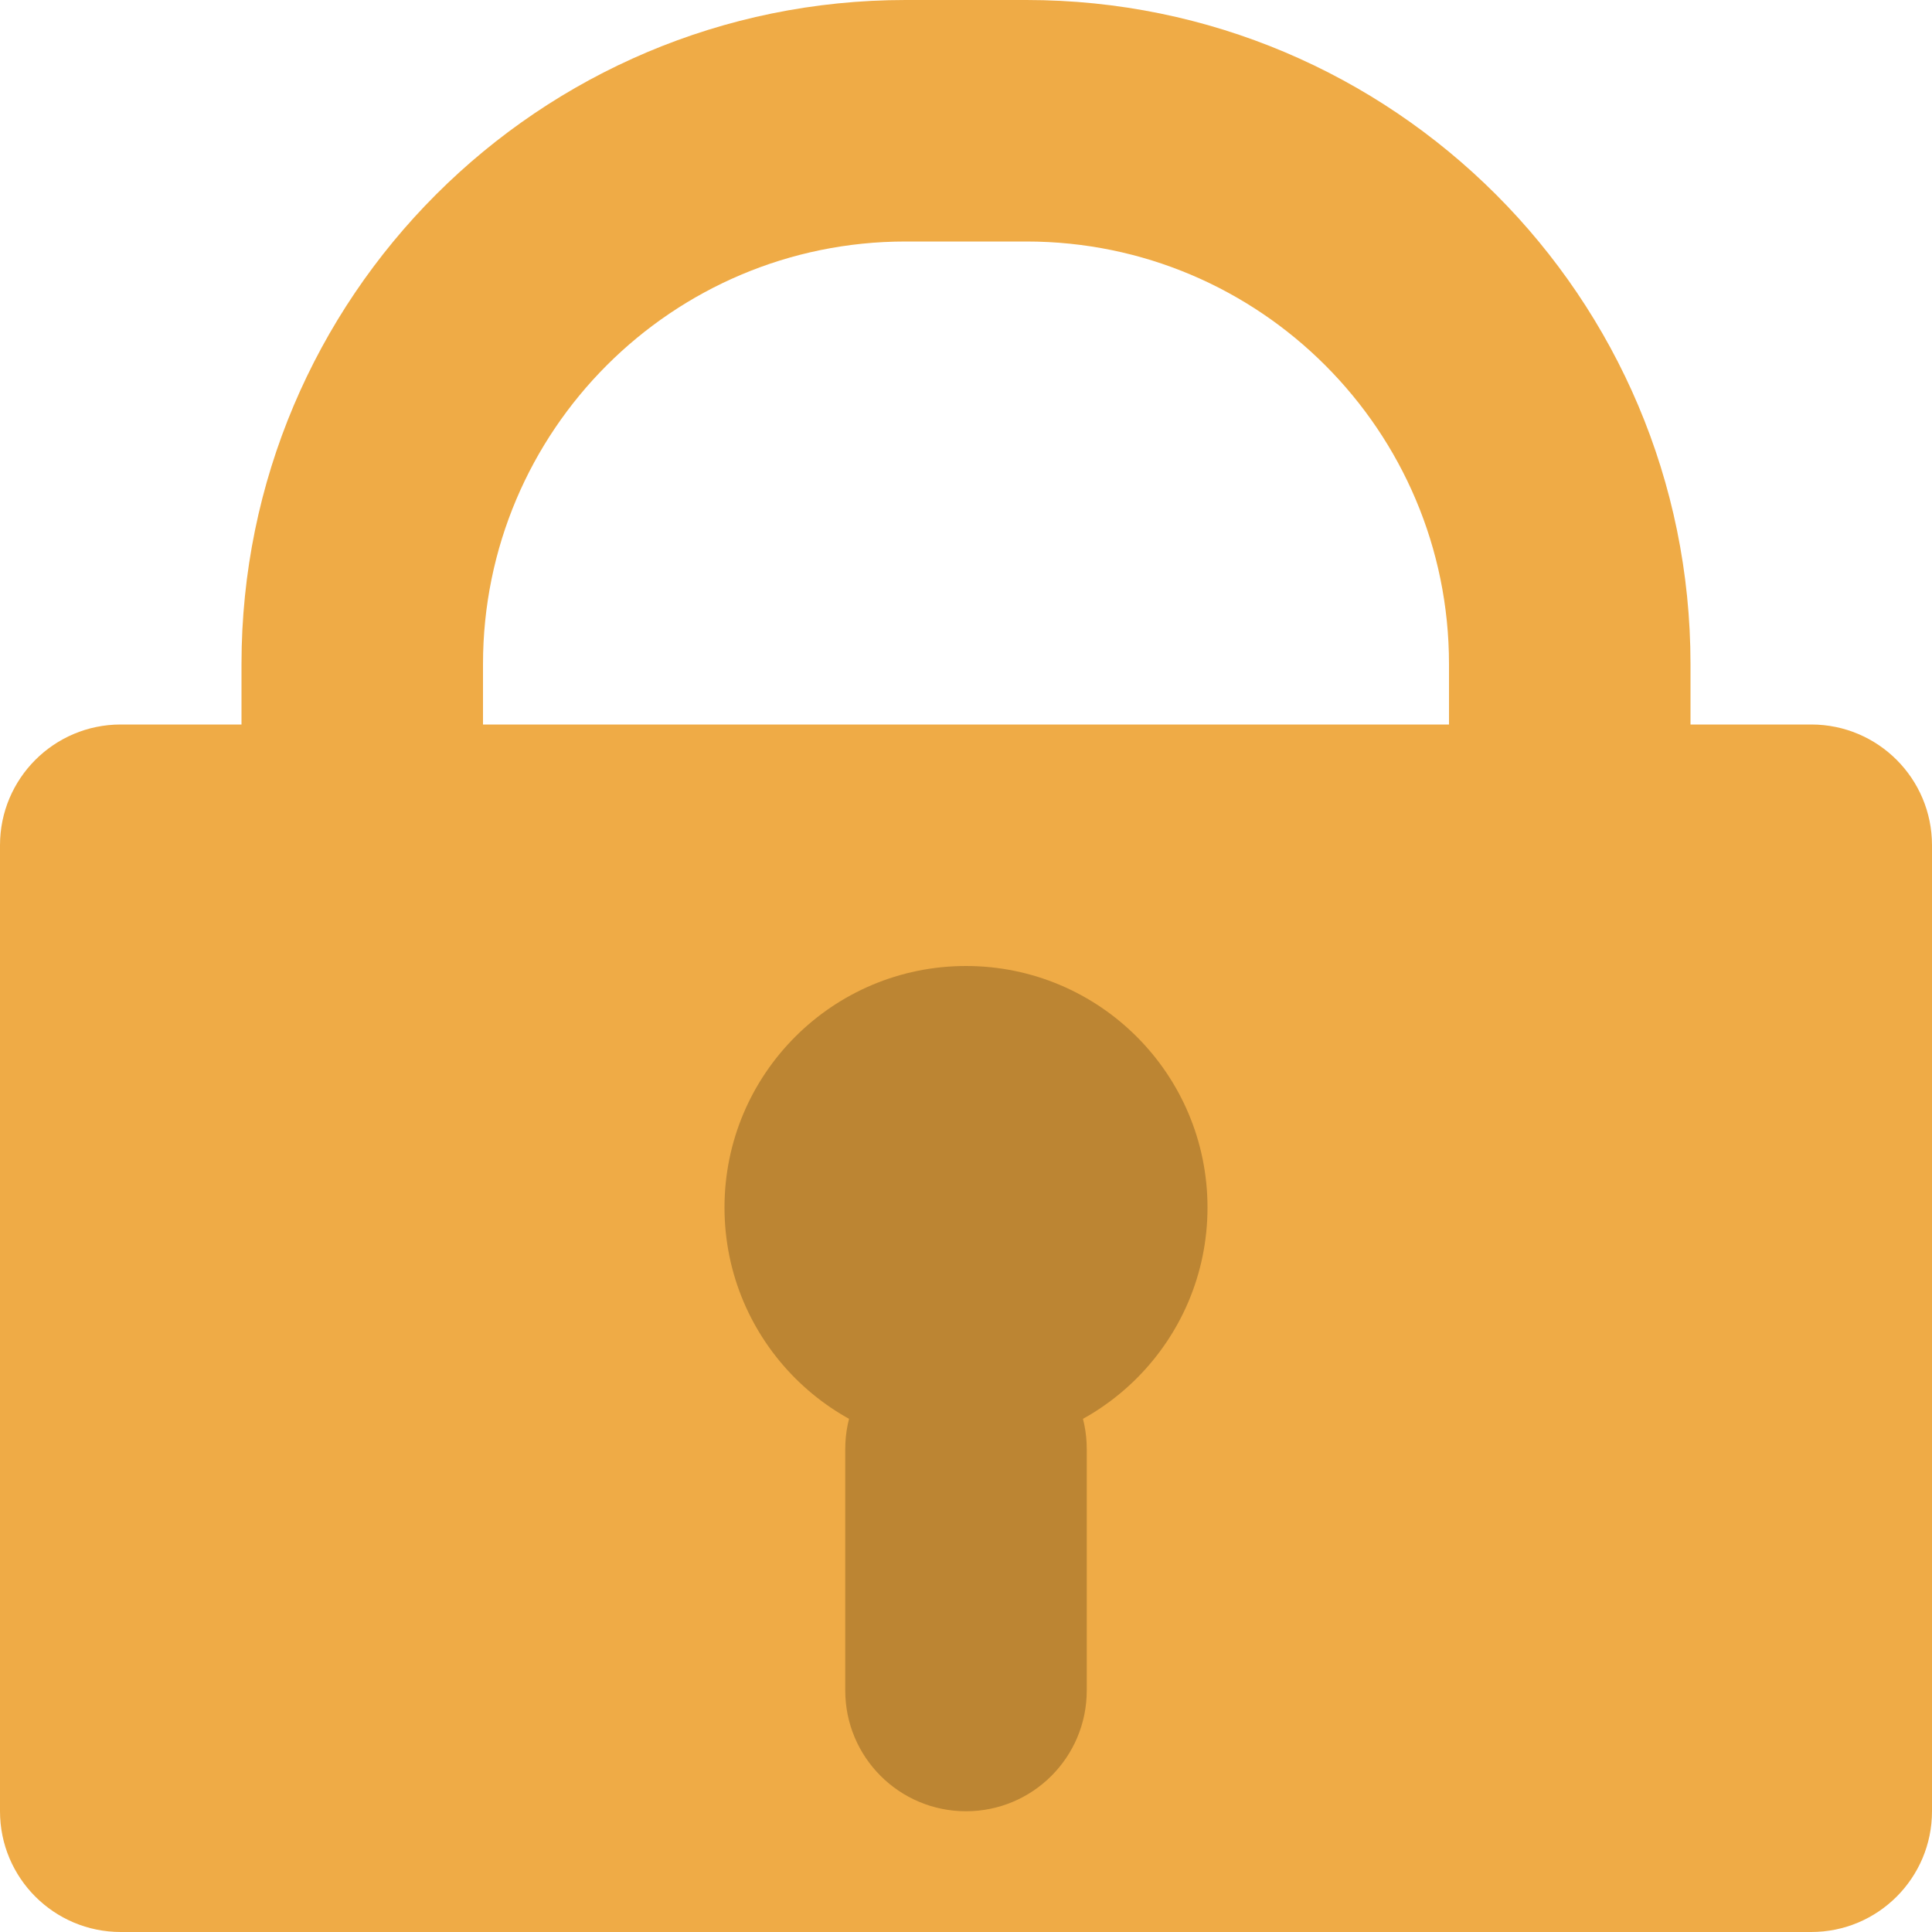 <svg width="32" height="32" viewBox="0 0 32 32" fill="none" xmlns="http://www.w3.org/2000/svg">
<path d="M0 14C0 12.895 0.895 12 2 12H30C31.105 12 32 12.895 32 14V30C32 31.105 31.105 32 30 32H2C0.895 32 0 31.105 0 30V14Z" fill="#EFAB46"/>
<path fill-rule="evenodd" clip-rule="evenodd" d="M4 11C4 4.925 8.925 0 15 0H17C23.075 0 28 4.925 28 11V17C28 23.075 23.075 28 17 28H15C8.925 28 4 23.075 4 17V11ZM15 4C11.134 4 8 7.134 8 11V17C8 20.866 11.134 24 15 24H17C20.866 24 24 20.866 24 17V11C24 7.134 20.866 4 17 4H15Z" fill="#EFAB46"/>
<path d="M12 20C12 17.791 13.791 16 16 16V16C18.209 16 20 17.791 20 20V20C20 22.209 18.209 24 16 24V24C13.791 24 12 22.209 12 20V20Z" fill="#BC8533"/>
<path d="M14 24C14 22.895 14.895 22 16 22V22C17.105 22 18 22.895 18 24V28C18 29.105 17.105 30 16 30V30C14.895 30 14 29.105 14 28V24Z" fill="#BC8533"/>
</svg>
